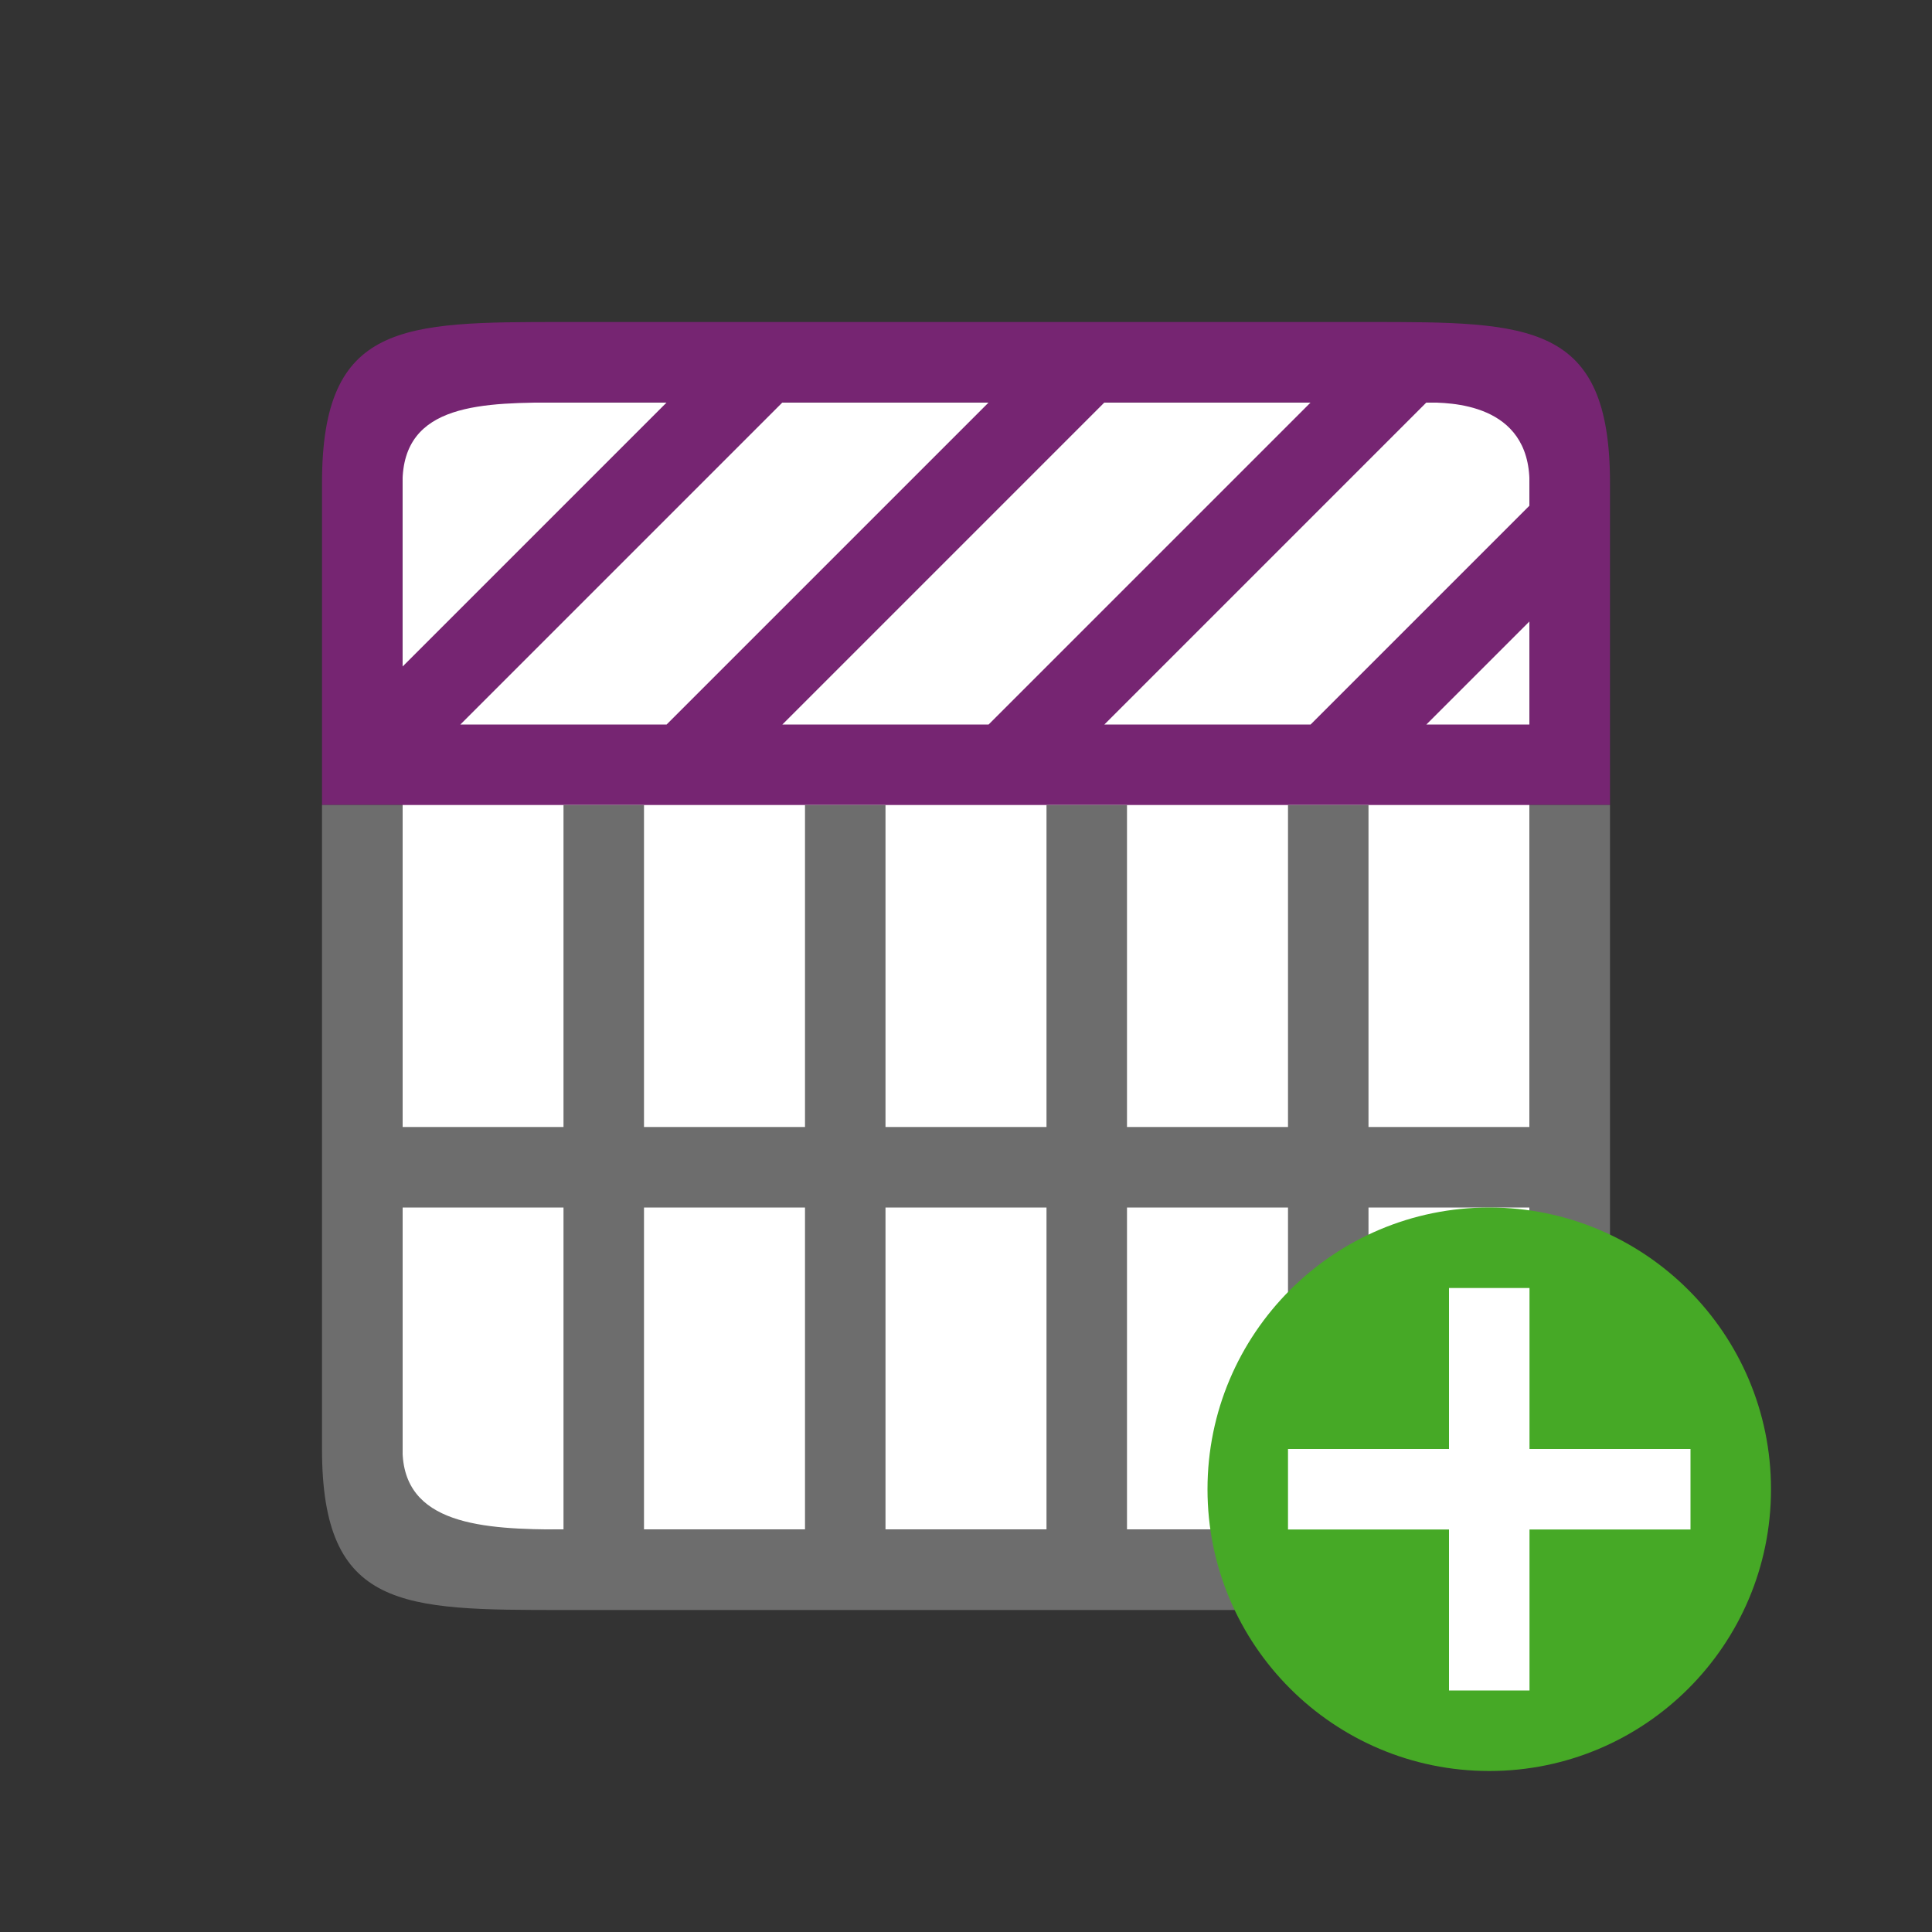 <?xml version="1.0" encoding="UTF-8" standalone="no"?>
<svg
   xmlns:dc="http://purl.org/dc/elements/1.1/"
   xmlns:cc="http://creativecommons.org/ns#"
   xmlns:rdf="http://www.w3.org/1999/02/22-rdf-syntax-ns#"
   xmlns:svg="http://www.w3.org/2000/svg"
   xmlns="http://www.w3.org/2000/svg"
   xmlns:sodipodi="http://sodipodi.sourceforge.net/DTD/sodipodi-0.dtd"
   xmlns:inkscape="http://www.inkscape.org/namespaces/inkscape"
   viewBox="0 0 24 24"
   version="1.1"
   id="svg6"
   sodipodi:docname="lc_insertrows.svg"
   inkscape:version="0.92.4 (5da689c313, 2019-01-14)"
   inkscape:export-filename="/home/jupiter007/Libreoffice yaru theme fullcolor/build/cmd/lc_insertrows.png"
   inkscape:export-xdpi="95"
   inkscape:export-ydpi="95">
  <rect x="0" y="0" width="24" height="24" fill="#333333" stroke="none"/>
  <defs
     id="defs10" />
  <sodipodi:namedview
     pagecolor="#ffffff"
     bordercolor="#666666"
     borderopacity="1"
     objecttolerance="10"
     gridtolerance="10"
     guidetolerance="10"
     inkscape:pageopacity="0"
     inkscape:pageshadow="2"
     inkscape:window-width="1920"
     inkscape:window-height="1011"
     id="namedview8"
     showgrid="true"
     inkscape:zoom="19.666667"
     inkscape:cx="3.796037"
     inkscape:cy="12.176751"
     inkscape:window-x="0"
     inkscape:window-y="32"
     inkscape:window-maximized="1"
     inkscape:current-layer="svg6">
    <inkscape:grid
       type="xygrid"
       id="grid822" />
  </sodipodi:namedview>
  <rect
     style="opacity:1;fill:#ffffff;fill-opacity:1;stroke:none;stroke-width:2;stroke-linecap:round;stroke-linejoin:round;stroke-miterlimit:4;stroke-dasharray:none;stroke-opacity:1"
     id="rect827"
     width="14"
     height="14"
     x="5"
     y="5"
     inkscape:export-filename="/home/jupiter007/Libreoffice yaru theme fullcolor/build/cmd/rect827.png"
     inkscape:export-xdpi="95"
     inkscape:export-ydpi="95" />
  <path
     d="m 4,6 v 3 1 h 1 3 4 4 3 1 V 9 6.719 6 C 20,4 19,4 17,4 H 16 12 9.281 8 7 C 5,4 4,4 4,6 Z M 5,6 C 5,5 6,5 7,5 H 8 8.281 L 5,8.281 Z M 9.719,5 H 12 12.281 L 12,5.281 8.281,9 H 8 5.719 Z m 4,0 H 16 16.281 L 16,5.281 12.281,9 H 12 9.719 L 12,6.719 Z m 4,0 C 18,5 19,5 19,6 V 6.281 L 16.281,9 H 16 13.719 L 16,6.719 Z M 19,7.719 V 9 h -1.281 z"
     id="path4"
     inkscape:connector-curvature="0"
     style="fill:#762572"
     sodipodi:nodetypes="cccccccccccccccccccccccccccccccccccccccccccccccccccccc" />
  <path
     d="m 4,18 v -3 -1 -4 h 1 v 4 h 2 v -4 h 1 v 4 h 2 v -4 h 1 v 4 h 2 v -4 h 1 v 4 h 2 v -4 h 1 v 4 h 2 v -4 h 1 v 4 1 3 c 0,2 -1,2 -3,2 H 14 13 7 C 5,20 4,20 4,18 Z m 1,0 c 0,0.944 1,1 2,1 V 15 H 5 Z m 3,1 h 2 V 15 H 8 Z m 3,0 h 2 v -4 h -2 z m 3,0 h 2 v -4 h -2 z m 3,0 c 1,0 2,0 2,-1 v -3 h -2 z"
     id="path2"
     inkscape:connector-curvature="0"
     style="fill:#6d6d6d;fill-opacity:1"
     sodipodi:nodetypes="cccccccccccccccccccccccccccccccccccccccccccccccccccccccccc" />
  <circle
     style="opacity:1;vector-effect:none;fill:#46a926;fill-opacity:1;stroke:none;stroke-width:3.5;stroke-linecap:butt;stroke-linejoin:round;stroke-miterlimit:4;stroke-dasharray:none;stroke-dashoffset:0;stroke-opacity:1"
     id="path2644"
     cy="18.5"
     cx="18.5"
     r="3.5" />
  <path
     inkscape:connector-curvature="0"
     id="path1063"
     overflow="visible"
     font-weight="400"
     style="color:#000000;font-weight:400;line-height:normal;font-family:sans-serif;text-indent:0;text-align:start;text-decoration:none;text-decoration-line:none;text-decoration-style:solid;text-decoration-color:#000000;text-transform:none;white-space:normal;overflow:visible;isolation:auto;mix-blend-mode:normal;fill:#ffffff;fill-opacity:1;marker:none"
     d="m 18,16 v 2 h -2 v 1 h 2 v 2 h 1 v -2 h 2 v -1 h -2 v -2 z" />
</svg>
